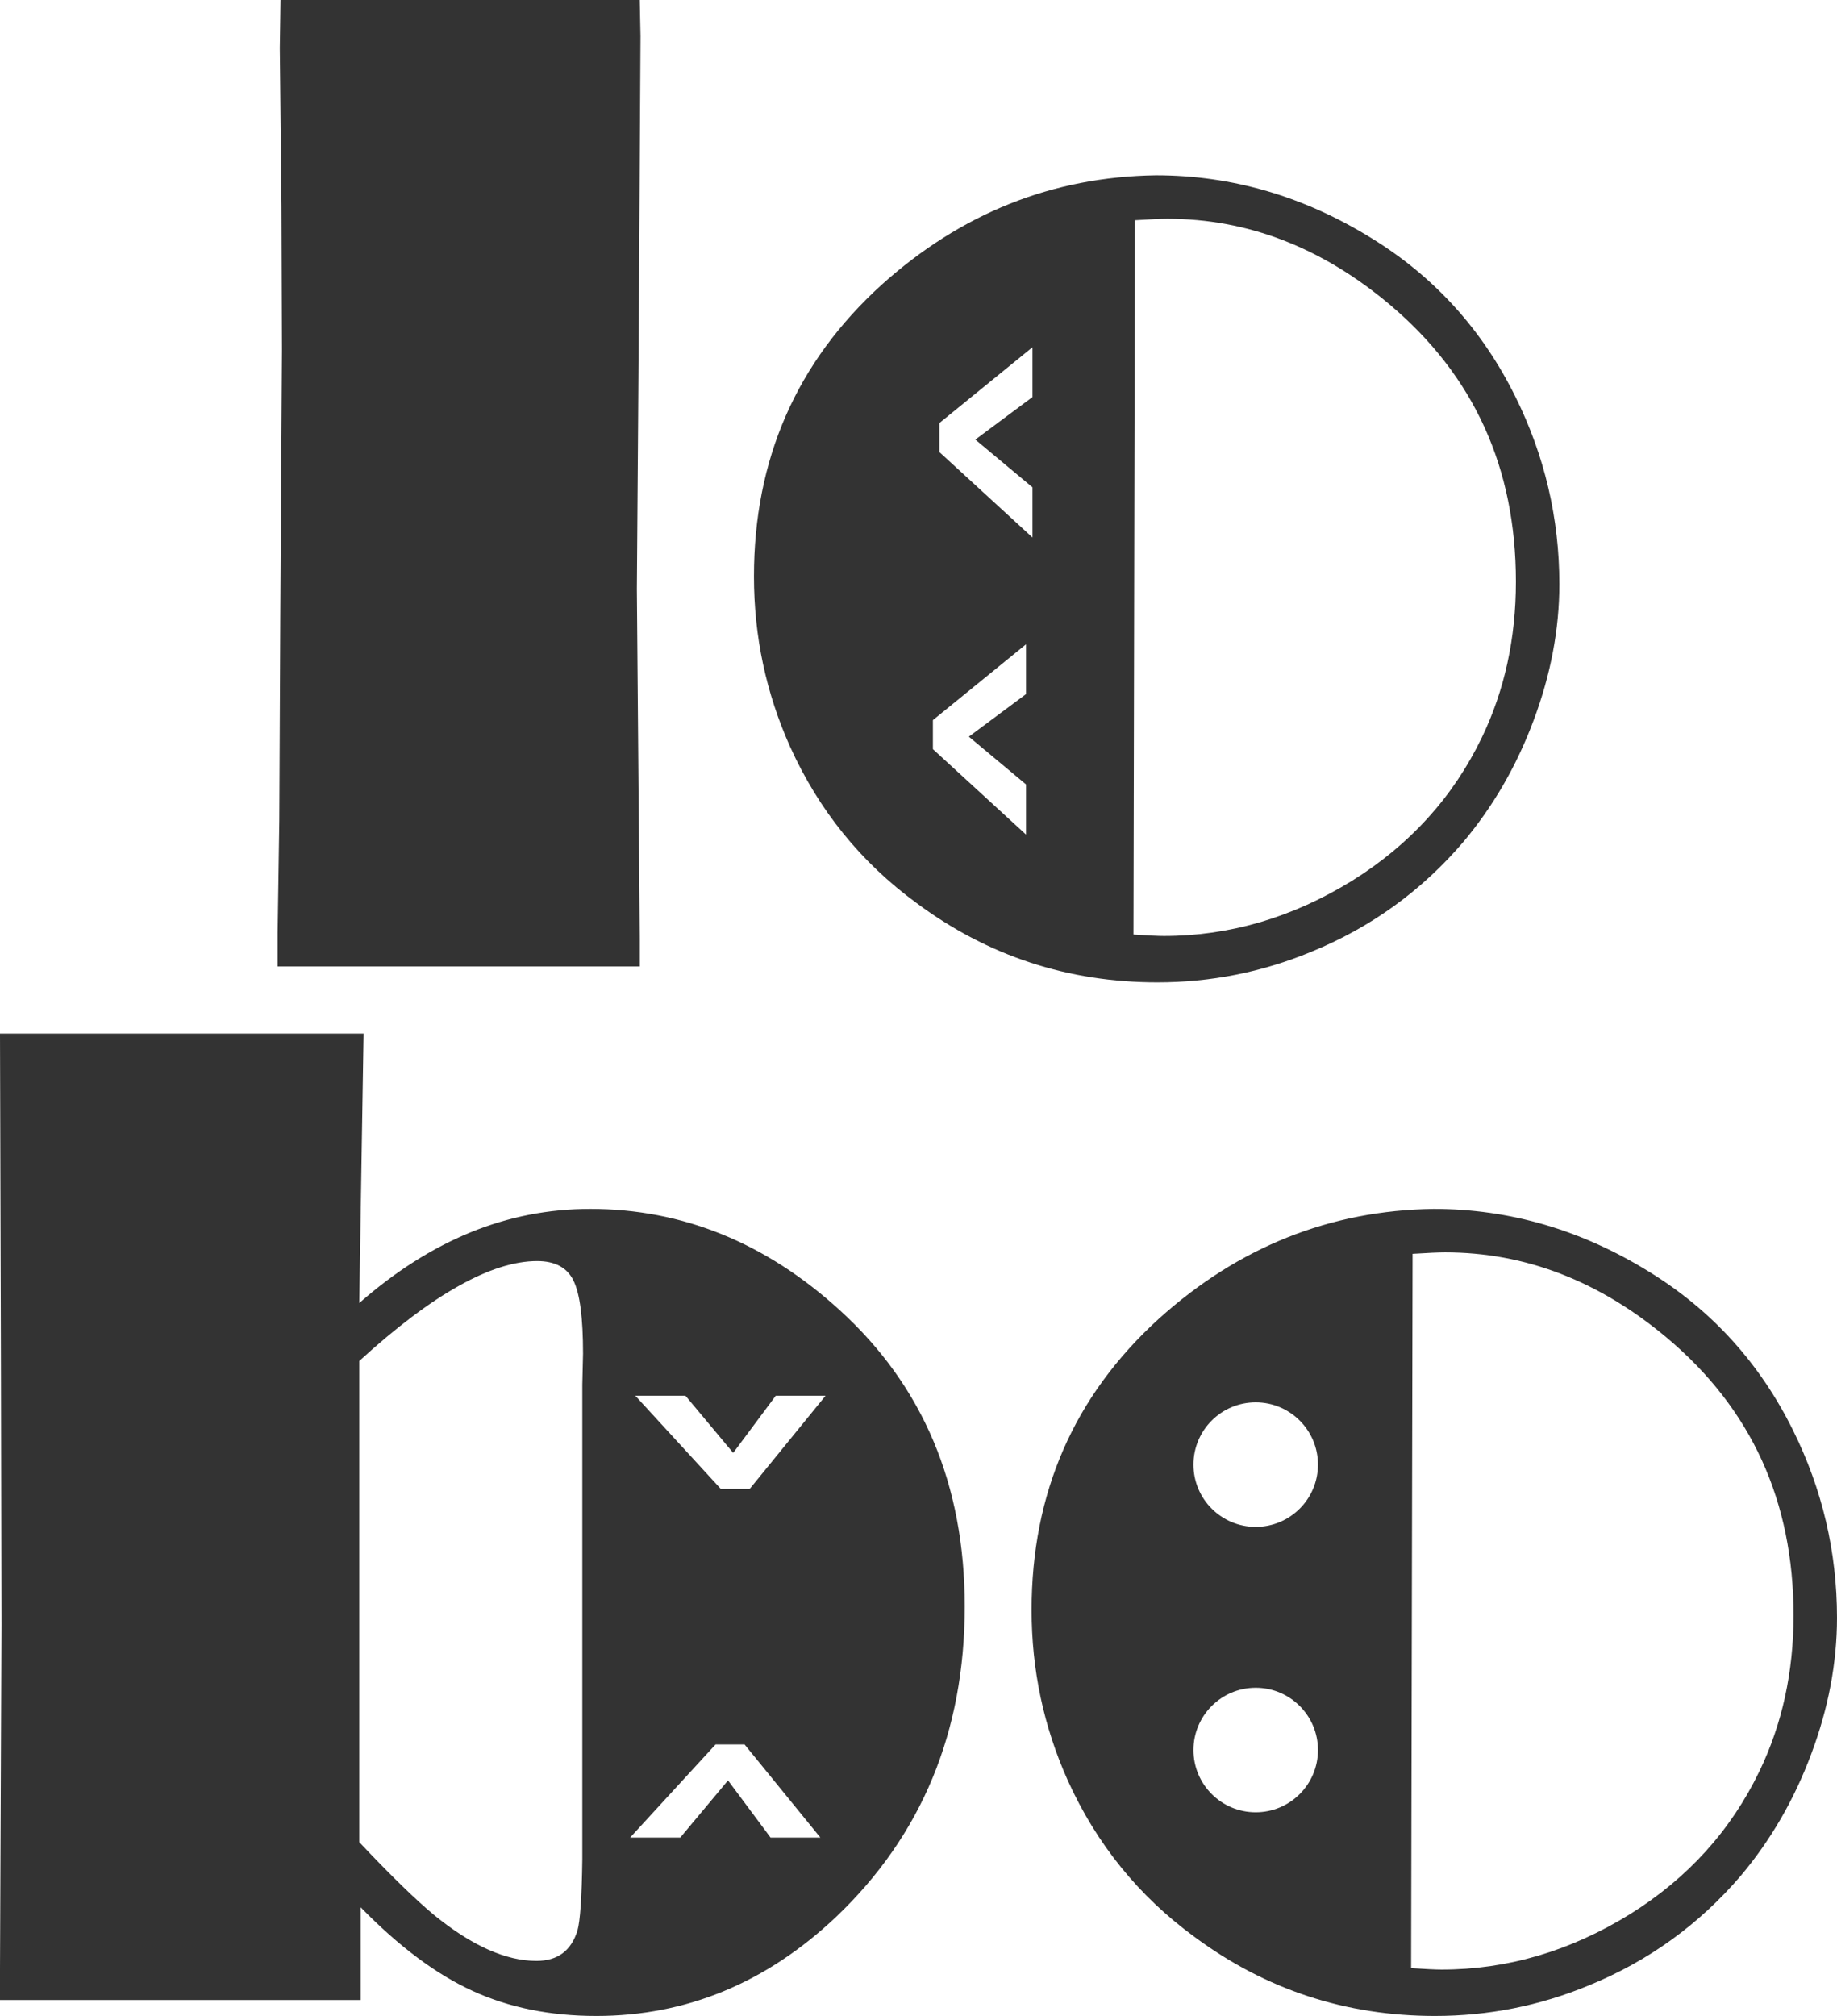 <svg xmlns="http://www.w3.org/2000/svg" xmlns:xlink="http://www.w3.org/1999/xlink" xmlns:xodm="http://www.corel.com/coreldraw/odm/2003" width="708.18" height="777" version="1.1" viewBox="0 0 8114.83 8903.42" xml:space="preserve" style="shape-rendering:geometricPrecision;text-rendering:geometricPrecision;image-rendering:optimizeQuality;fill-rule:evenodd;clip-rule:evenodd"><defs><style type="text/css">.fil0{fill:#333}</style></defs><g id="Layer_x0020_1"><path d="M2826.17 0l3.2 159.97 -6.4 1100.63 -3.2 474.6 -6.4 866 12.8 1545.37 0 121.58 -1599.72 0 0 -147.18 7.47 -496.99 4.27 -900.13 7.47 -1179.56 -2.14 -634.57 -7.47 -697.5 3.2 -212.23 1586.92 0zm2720.88 6193.44c151.88,0 275.01,123.13 275.01,275.01 0,151.88 -123.13,275.01 -275.01,275.01 -151.88,0 -275.01,-123.13 -275.01,-275.01 0,-151.88 123.13,-275.01 275.01,-275.01zm0 1260.46c151.88,0 275.01,123.13 275.01,275.01 0,151.88 -123.13,275.01 -275.01,275.01 -151.88,0 -275.01,-123.13 -275.01,-275.01 0,-151.88 123.13,-275.01 275.01,-275.01zm-2143.15 661.69l-187.92 -252.42 -210.84 252.42 -221.54 0 377.38 -411.3 128.08 0 334.85 411.3 -220.01 0zm22.91 -1951.33l-187.92 252.42 -210.84 -252.42 -221.54 0 377.38 411.3 128.08 0 334.85 -411.3 -220.01 0zm1134.18 -4410.69l-252.41 187.92 252.41 210.84 0 221.54 -411.3 -377.37 0 -128.08 411.3 -334.85 0 220zm-28.65 1312.02l-252.41 187.92 252.41 210.84 0 221.54 -411.3 -377.37 0 -128.08 411.3 -334.85 0 220zm573.95 -2291.31c335.94,0 653.75,92.78 953.43,278.36 277.29,170.64 488.45,404.21 634.56,699.63 129.04,260.23 194.1,536.45 194.1,827.61 0,199.44 -38.39,401.01 -114.11,602.58 -75.72,202.64 -180.24,381.81 -311.41,537.52 -183.43,214.36 -407.39,376.48 -671.88,484.19 -216.49,89.58 -442.59,134.38 -678.28,134.38 -393.53,0 -748.67,-116.25 -1063.28,-349.82 -245.29,-179.17 -431.92,-409.53 -558.83,-690.03 -106.65,-237.83 -159.97,-488.46 -159.97,-752.95 0,-517.26 187.7,-945.99 563.1,-1287.27 351.94,-316.75 756.13,-477.8 1212.59,-484.19zm-92.78 198.37l-6.4 3154.72c65.05,4.27 109.84,6.4 134.37,6.4 290.08,0 567.37,-81.06 831.85,-244.23 254.89,-158.91 445.79,-369.01 572.7,-632.44 100.25,-207.97 150.38,-438.33 150.38,-687.9 0,-503.39 -185.57,-910.8 -557.77,-1224.35 -300.75,-252.76 -628.16,-378.61 -981.16,-378.61 -28.8,0 -76.79,2.14 -143.97,6.4zm-5013.51 3592.22l1606.12 0 -19.19 1190.22c157.84,-138.64 322.07,-243.16 491.64,-312.48 169.57,-69.32 345.54,-103.45 528.97,-103.45 407.4,0 775.33,149.31 1101.67,446.87 367.94,334.88 552.44,771.08 552.44,1308.6 0,553.52 -189.83,1011.05 -568.43,1371.52 -308.21,291.16 -661.22,437.27 -1059.01,437.27 -204.77,0 -387.13,-37.33 -547.11,-110.92 -161.04,-73.59 -325.27,-196.24 -493.78,-369.01l0 409.54 -1593.32 0 0 -140.78 6.4 -1516.57 -2.14 -1081.44 -4.27 -1529.37zm1586.92 1446.18l0 2124.48c139.7,148.25 249.56,254.9 330.6,322.09 166.37,135.45 316.75,202.64 452.19,202.64 93.85,0 153.57,-44.79 181.3,-134.38 11.73,-41.59 19.2,-146.11 21.33,-314.62l0 -2095.69 3.2 -137.58c0,-157.84 -13.86,-265.56 -42.66,-323.15 -27.73,-56.53 -81.05,-85.32 -159.97,-85.32 -100.25,0 -215.43,36.26 -346.6,109.85 -130.11,72.52 -277.28,183.44 -439.39,331.68zm4745.83 -671.9c335.94,0 653.75,92.78 953.43,278.36 277.29,170.64 488.45,404.21 634.55,699.63 129.05,260.23 194.1,536.45 194.1,827.61 0,199.44 -38.39,401.01 -114.11,602.58 -75.72,202.64 -180.24,381.81 -311.41,537.52 -183.43,214.36 -407.39,376.48 -671.88,484.19 -216.49,89.58 -442.59,134.38 -678.28,134.38 -393.53,0 -748.67,-116.25 -1063.28,-349.82 -245.29,-179.17 -431.92,-409.53 -558.84,-690.03 -106.65,-237.83 -159.97,-488.46 -159.97,-752.95 0,-517.26 187.7,-945.99 563.1,-1287.27 351.94,-316.75 756.13,-477.8 1212.59,-484.19zm-92.79 198.37l-6.4 3154.72c65.05,4.27 109.85,6.4 134.38,6.4 290.08,0 567.36,-81.06 831.85,-244.23 254.89,-158.91 445.79,-369.01 572.69,-632.44 100.25,-207.97 150.38,-438.33 150.38,-687.9 0,-503.39 -185.57,-910.8 -557.77,-1224.35 -300.75,-252.76 -628.16,-378.61 -981.16,-378.61 -28.8,0 -76.79,2.14 -143.98,6.4z" class="fil0"/></g></svg>